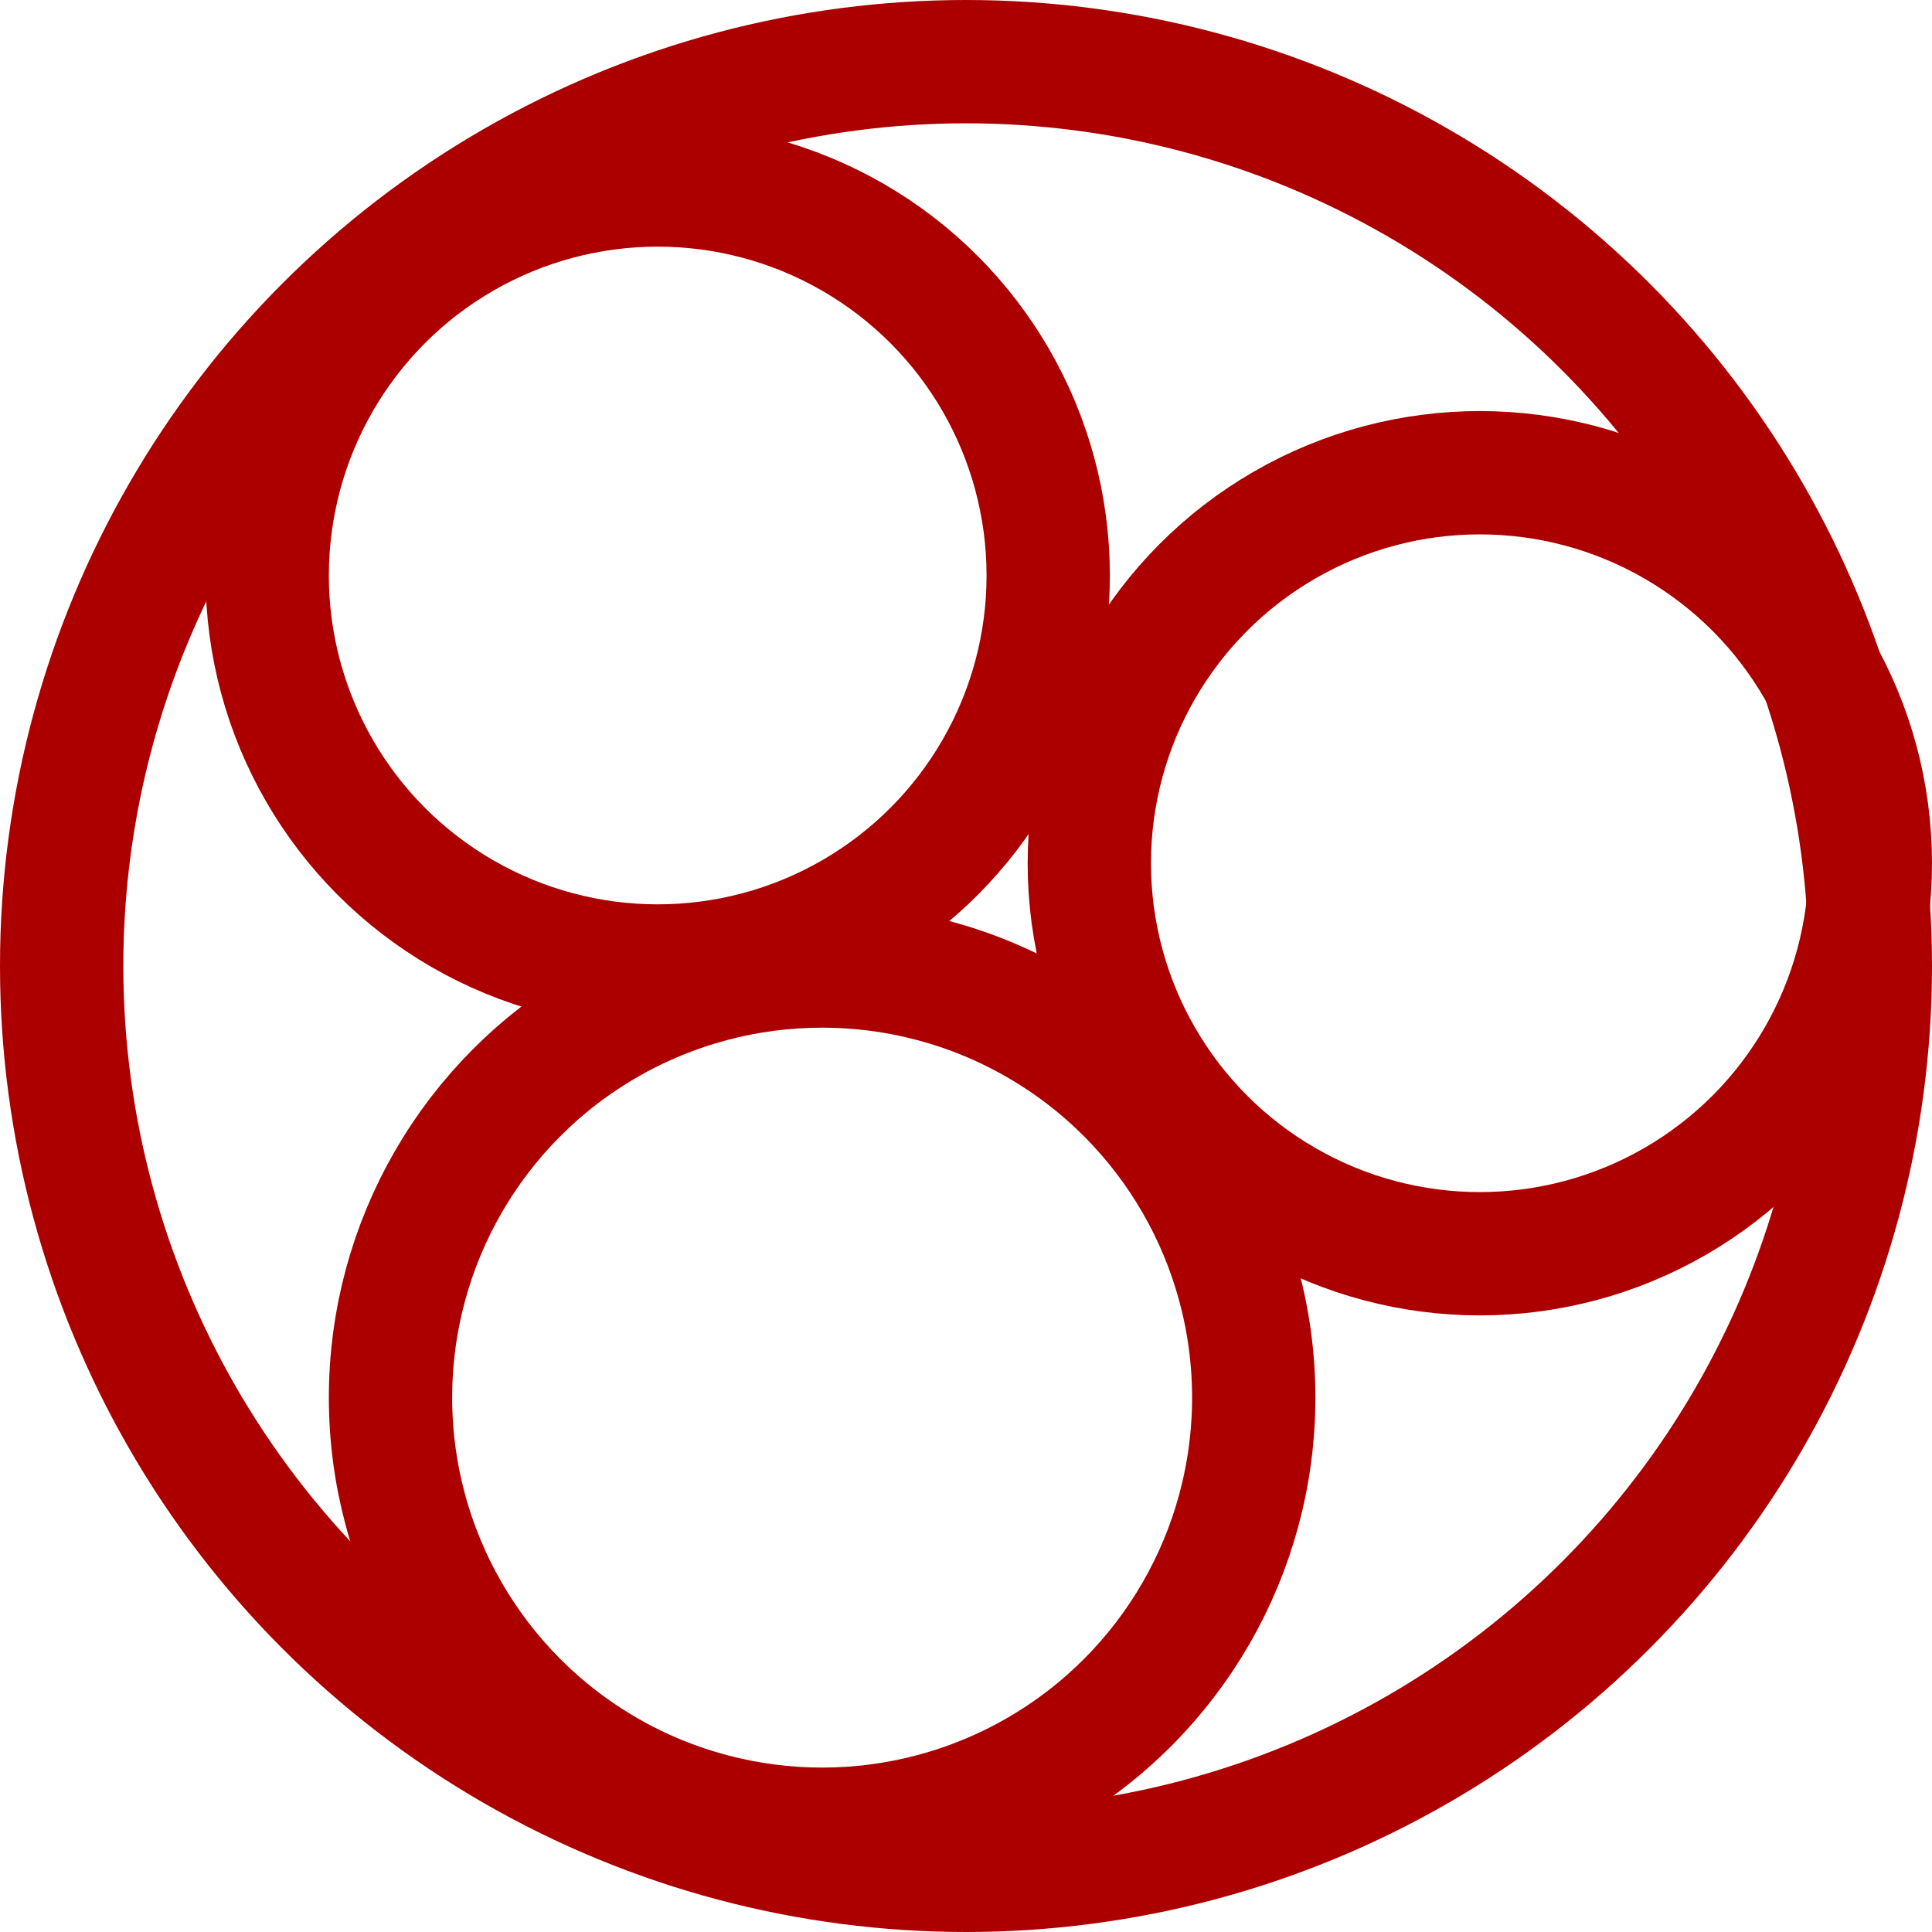 <svg xmlns="http://www.w3.org/2000/svg" width="47" height="47" viewBox="0 0 47 47">
  <g id="Grupo_2" data-name="Grupo 2" transform="translate(103 -55)">
    <g id="Elipse_2" data-name="Elipse 2" transform="translate(-103 55)" fill="none" stroke="#ac0000" stroke-width="3">
      <circle cx="23.5" cy="23.5" r="23.5" stroke="none"/>
      <circle cx="23.5" cy="23.5" r="22" fill="none"/>
    </g>
    <g id="Elipse_3" data-name="Elipse 3" transform="translate(-95 77)" fill="none" stroke="#ac0000" stroke-width="3">
      <circle cx="12" cy="12" r="12" stroke="none"/>
      <circle cx="12" cy="12" r="10.5" fill="none"/>
    </g>
    <g id="Elipse_4" data-name="Elipse 4" transform="translate(-78 65)" fill="none" stroke="#ac0000" stroke-width="3">
      <circle cx="11" cy="11" r="11" stroke="none"/>
      <circle cx="11" cy="11" r="9.5" fill="none"/>
    </g>
    <g id="Elipse_5" data-name="Elipse 5" transform="translate(-98 58)" fill="none" stroke="#ac0000" stroke-width="3">
      <circle cx="11" cy="11" r="11" stroke="none"/>
      <circle cx="11" cy="11" r="9.5" fill="none"/>
    </g>
  </g>
</svg>
